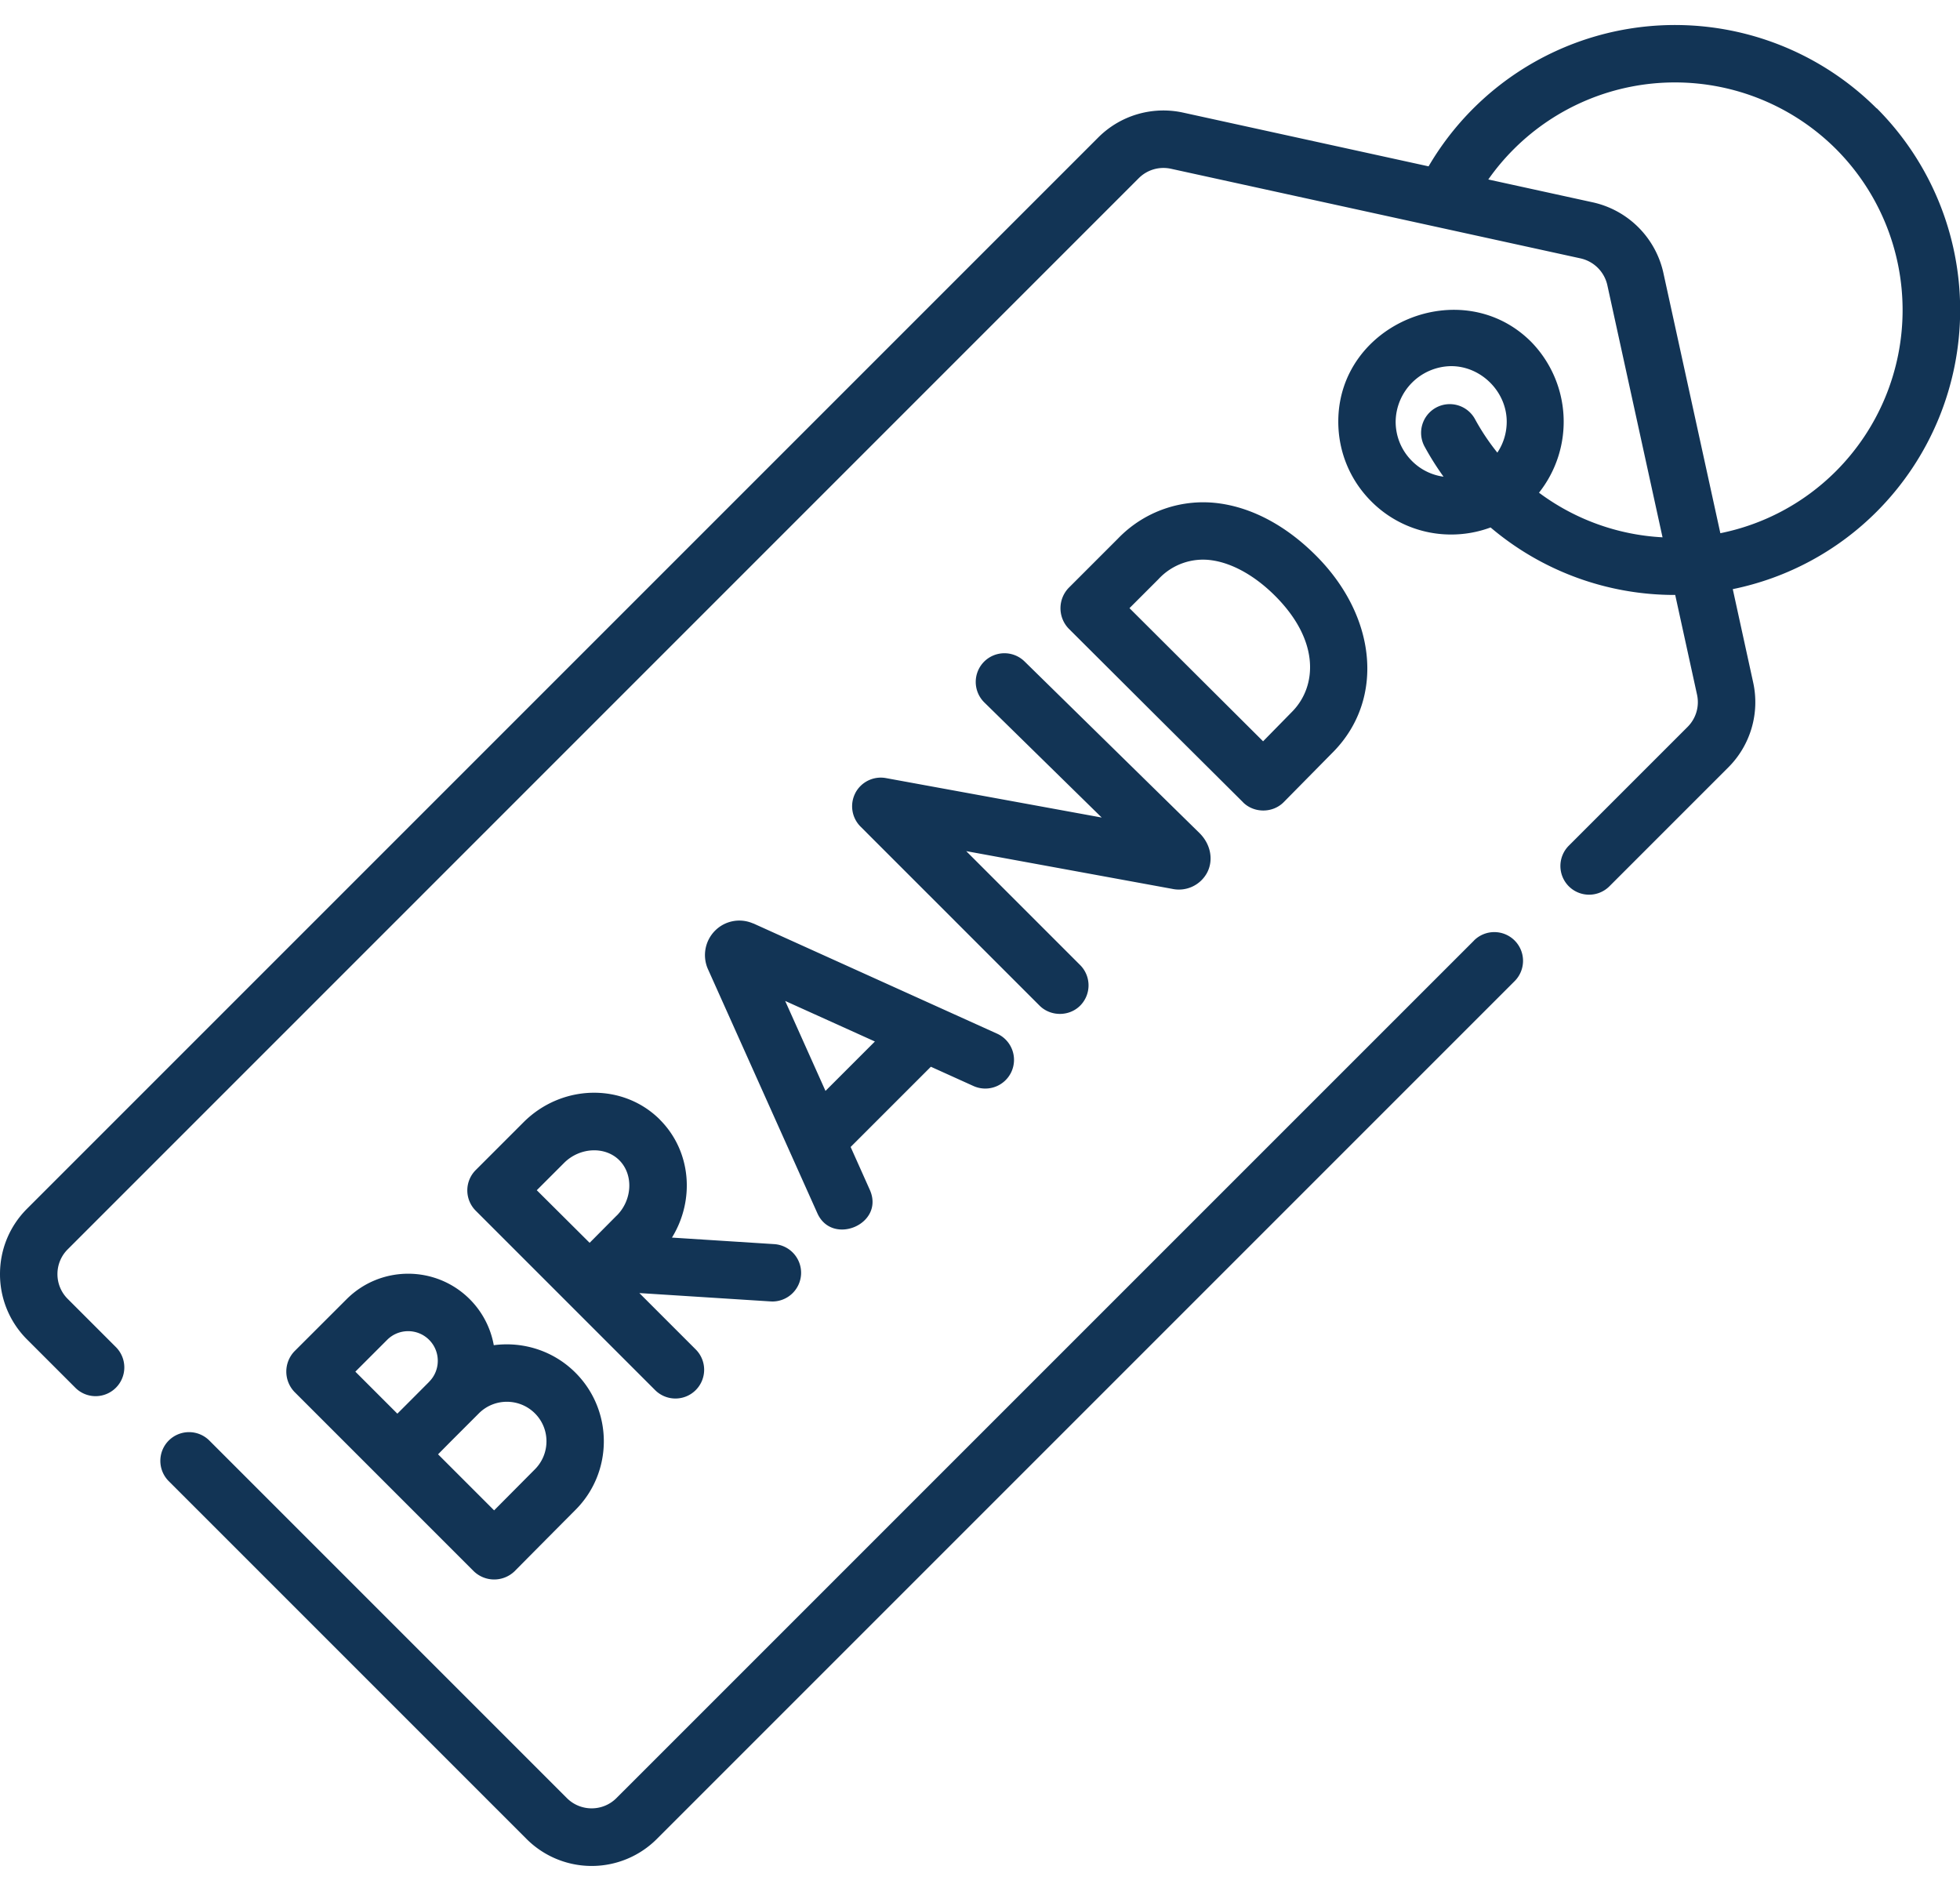 <svg xmlns="http://www.w3.org/2000/svg" width="30" height="29" fill="#123455" xmlns:v="https://vecta.io/nano"><path d="M11.52 14.131c-.198-.083-.425-.038-.576.114a.53.53 0 0 0-.113.577l1.68 3.748c.227.506 1.037.165.802-.36l-.293-.655 1.228-1.228.652.295a.44.44 0 0 0 .582-.22.44.44 0 0 0-.22-.581l-3.729-1.686zm1.871 1.81l-.756.756-.617-1.377 1.374.621zm-.298-3.805a.44.44 0 0 0 .078.515l2.741 2.741c.169.168.452.169.621 0a.44.44 0 0 0 0-.621l-1.744-1.744 3.15.577a.49.49 0 0 0 .537-.247c.1-.191.058-.432-.115-.605l-2.679-2.628a.44.44 0 0 0-.622.006.44.44 0 0 0 .006.621l1.797 1.762-3.303-.604a.44.44 0 0 0-.468.228zm5.933.144c.169.168.454.167.622-.002l.77-.781c.774-.801.657-2.062-.278-2.996-.445-.445-.951-.72-1.461-.794a1.81 1.81 0 0 0-1.568.537l-.755.755a.45.45 0 0 0 .001.622l1.331 1.327 1.34 1.333zm-1.295-3.415a.93.93 0 0 1 .821-.289c.317.046.66.239.966.545.692.693.633 1.385.267 1.764l-.452.461-1.025-1.021-1.02-1.017.443-.443zM5.305 19.885l-.798.797a.45.45 0 0 0 0 .622l2.746 2.746a.45.45 0 0 0 .623-.001 565.24 565.24 0 0 1 .932-.939c.579-.579.579-1.521 0-2.1-.34-.34-.806-.48-1.25-.421a1.33 1.33 0 0 0-.368-.704c-.52-.52-1.365-.52-1.885 0zm1.602 2.17l.423-.423c.236-.236.62-.236.857 0s.236.62 0 .857l-.624.628-.858-.858.202-.204zm-.338-.906l-.288.289-.199.199-.643-.643.487-.487c.177-.177.465-.177.642 0s.177.465 0 .642zm3.532-4.012c-.565-.565-1.502-.547-2.089.041l-.73.73a.44.44 0 0 0-.001.622l2.746 2.746a.44.44 0 0 0 .311.129c.113 0 .225-.043.311-.129a.44.44 0 0 0 0-.622l-.863-.863 2.009.128.028.001a.44.44 0 0 0 .438-.412.44.44 0 0 0-.411-.466l-1.565-.1c.354-.575.296-1.324-.185-1.805zm-.662 1.468l-.414.417-.809-.805.418-.418c.24-.24.628-.259.846-.04s.2.606-.04.846zm13.123-4.21L9.435 27.521c-.209.209-.549.209-.758 0l-5.473-5.473a.44.44 0 0 0-.621 0 .44.44 0 0 0 0 .622l5.473 5.473a1.41 1.41 0 0 0 2.001 0l13.126-13.126a.44.44 0 0 0 0-.622.44.44 0 0 0-.622 0zm6.162-12.736a4.37 4.37 0 0 0-6.858.887l-3.755-.822a1.41 1.41 0 0 0-1.303.382L.414 18.5c-.267.267-.414.622-.414 1a1.41 1.41 0 0 0 .414 1.001l.739.739c.086.086.198.129.311.129a.44.44 0 0 0 .311-.75l-.739-.739c-.209-.209-.209-.549 0-.758L17.429 2.728c.13-.13.314-.184.494-.145l6.27 1.372a.54.54 0 0 1 .409.409l.845 3.86a3.47 3.47 0 0 1-1.891-.683 1.75 1.75 0 0 0-.121-2.31c-1.059-1.058-2.951-.284-2.951 1.222 0 .462.18.896.506 1.222a1.72 1.72 0 0 0 1.222.506 1.73 1.73 0 0 0 .603-.108 4.35 4.35 0 0 0 2.823 1.033h.003l.334 1.526c.039.179-.015.364-.145.494l-1.818 1.818a.44.44 0 0 0 0 .621.44.44 0 0 0 .622 0l1.818-1.818a1.41 1.41 0 0 0 .382-1.303l-.312-1.427a4.34 4.34 0 0 0 2.204-1.187 4.37 4.37 0 0 0 0-6.173zm-5.806 5.268a3.47 3.47 0 0 1-.342-.513.44.44 0 0 0-.596-.175.44.44 0 0 0-.175.596 4.33 4.33 0 0 0 .29.461.84.84 0 0 1-.484-.241c-.16-.16-.249-.374-.249-.601a.86.86 0 0 1 .85-.85c.46 0 .85.392.85.85 0 .171-.05.334-.143.473zm3.414 1.234l-.872-3.984a1.42 1.42 0 0 0-1.08-1.08l-1.6-.35a3.47 3.47 0 0 1 .392-.466 3.49 3.49 0 0 1 4.93 0 3.49 3.49 0 0 1 0 4.93c-.502.502-1.121.819-1.77.95z"/></svg>